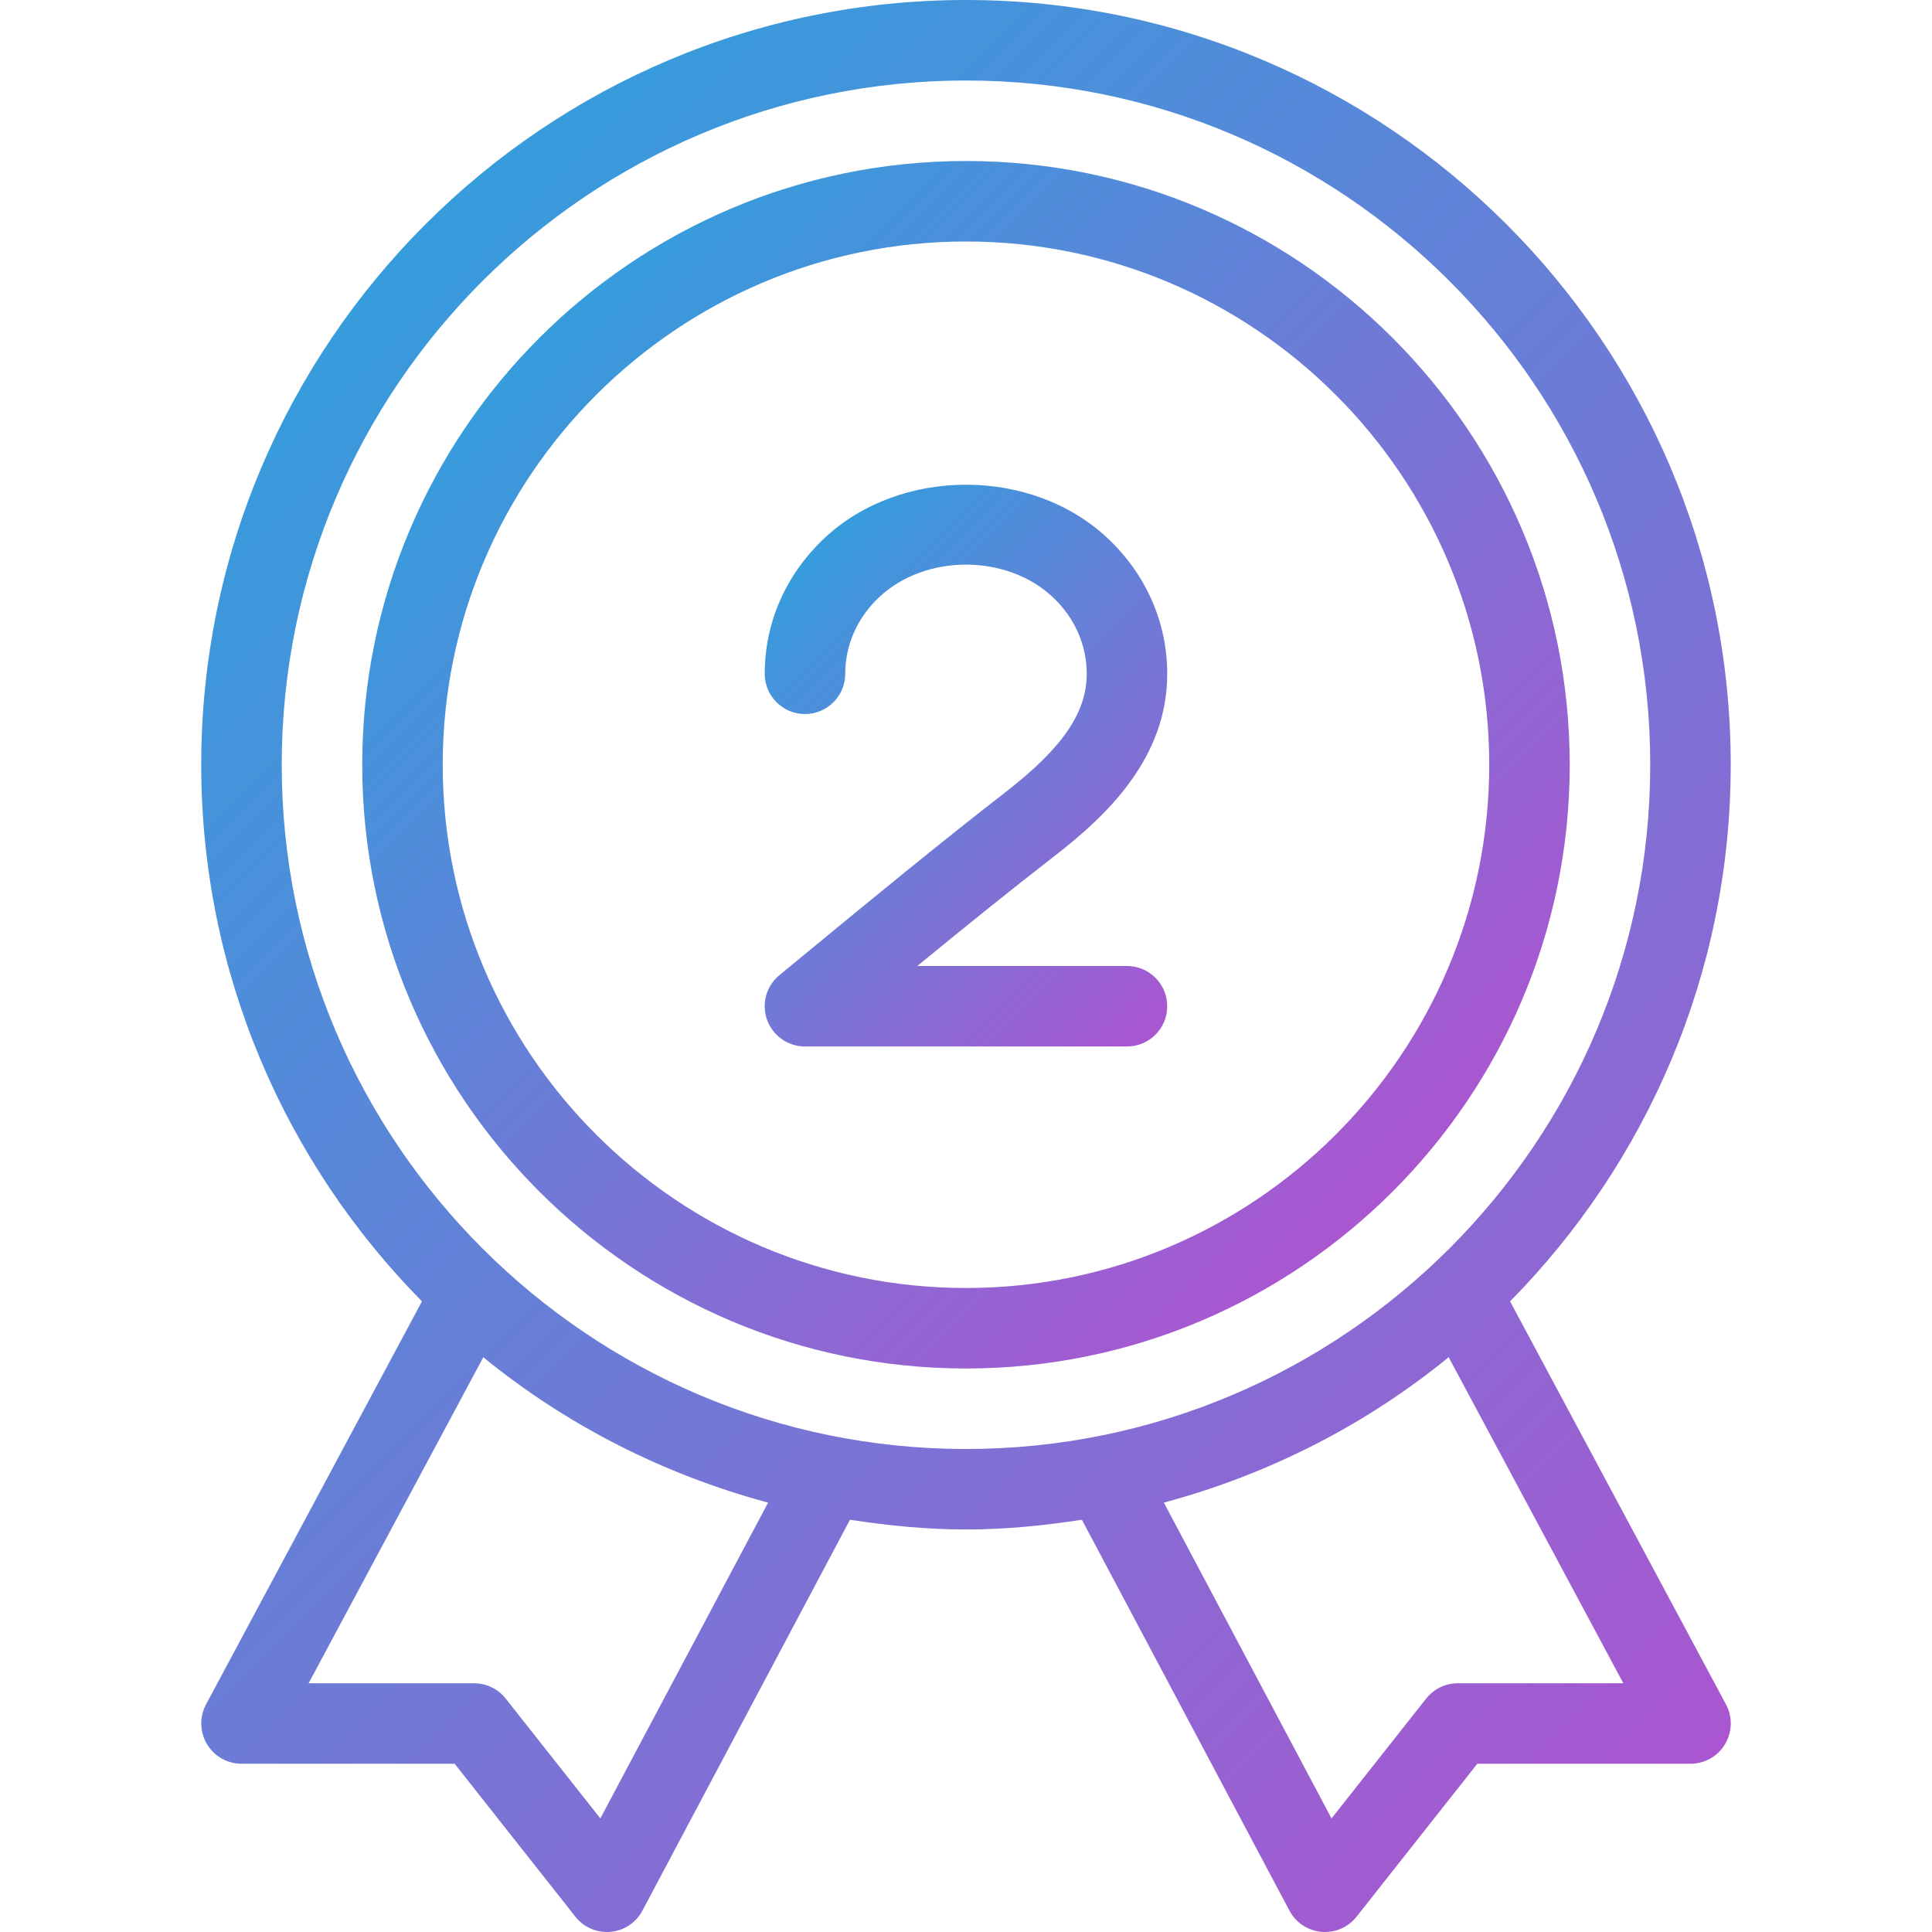 <!-- icon666.com - MILLIONS vector ICONS FREE --><svg version="1.1" id="Capa_1" xmlns="http://www.w3.org/2000/svg" xmlns:xlink="http://www.w3.org/1999/xlink" x="0px" y="0px" viewBox="0 0 512 512" style="enable-background:new 0 0 512 512;" xml:space="preserve"><linearGradient id="SVGID_1_" gradientUnits="userSpaceOnUse" x1="-27.112" y1="638.989" x2="-21.972" y2="633.848" gradientTransform="matrix(21.333 0 0 -21.333 779.56 13791.667)"><stop offset="0" style="stop-color:#369CDC"></stop><stop offset="1" style="stop-color:#AA56D0"></stop></linearGradient><path style="fill:url(#SVGID_1_);" d="M309.328,178.56c0-13.653-5.653-26.432-15.893-36.011c-20.075-18.795-54.784-18.795-74.88,0 c-10.24,9.579-15.893,22.379-15.893,36.011c0,5.888,4.779,10.667,10.667,10.667s10.667-4.779,10.667-10.667 c0-7.68,3.221-14.933,9.109-20.416c12.203-11.349,33.579-11.349,45.781,0c5.888,5.483,9.109,12.736,9.109,20.416 c0,10.283-6.421,19.648-21.461,31.317c-17.472,13.568-34.581,27.627-51.669,41.707l-8.32,6.848c-3.477,2.859-4.8,7.595-3.264,11.84 c1.536,4.224,5.547,7.061,10.048,7.061h85.333c5.888,0,10.667-4.779,10.667-10.667S304.549,256,298.661,256h-55.573 c12.053-9.877,24.192-19.712,36.523-29.269C293.456,216,309.328,200.853,309.328,178.56z"></path><linearGradient id="SVGID_2_" gradientUnits="userSpaceOnUse" x1="-33.303" y1="641.652" x2="-15.78" y2="624.129" gradientTransform="matrix(21.333 0 0 -21.333 779.56 13791.667)"><stop offset="0" style="stop-color:#369CDC"></stop><stop offset="1" style="stop-color:#AA56D0"></stop></linearGradient><path style="fill:url(#SVGID_2_);" d="M255.994,0C144.25,0,53.328,90.923,53.328,202.667c0,55.381,22.379,105.6,58.496,142.208 L54.586,451.712c-1.749,3.307-1.664,7.296,0.277,10.517c1.92,3.2,5.397,5.184,9.152,5.184h56.469l32,40.533 c2.027,2.581,5.12,4.053,8.363,4.053c0.32,0,0.64,0,0.96-0.043c3.584-0.32,6.763-2.432,8.448-5.632l54.997-103.573 c10.069,1.536,20.267,2.581,30.741,2.581c10.475,0,20.672-1.045,30.72-2.581l54.997,103.573c1.685,3.179,4.864,5.312,8.448,5.632 c0.341,0.043,0.661,0.043,0.981,0.043c3.243,0,6.336-1.472,8.363-4.053l32-40.533h56.491c3.755,0,7.232-1.963,9.152-5.184 c1.941-3.221,2.027-7.211,0.277-10.517l-57.237-106.837c36.096-36.608,58.475-86.827,58.475-142.208 C458.661,90.923,367.738,0,255.994,0z M159.098,481.899l-25.088-31.765c-2.027-2.56-5.099-4.053-8.384-4.053h-43.84l46.293-86.4 c21.824,17.813,47.488,30.997,75.477,38.528L159.098,481.899z M74.661,202.667c0-99.989,81.344-181.333,181.333-181.333 c99.968,0,181.333,81.344,181.333,181.333S355.962,384,255.994,384C156.005,384,74.661,302.656,74.661,202.667z M386.341,446.08 c-3.264,0-6.357,1.493-8.384,4.053l-25.088,31.765l-44.437-83.691c27.968-7.509,53.632-20.693,75.477-38.528l46.293,86.4H386.341z"></path><linearGradient id="SVGID_3_" gradientUnits="userSpaceOnUse" x1="-29.843" y1="642.285" x2="-19.241" y2="631.683" gradientTransform="matrix(21.333 0 0 -21.333 779.56 13791.667)"><stop offset="0" style="stop-color:#369CDC"></stop><stop offset="1" style="stop-color:#AA56D0"></stop></linearGradient><path style="fill:url(#SVGID_3_);" d="M255.994,42.667c-88.235,0-160,71.765-160,160s71.765,160,160,160s160-71.765,160-160 S344.229,42.667,255.994,42.667z M255.994,341.333c-76.459,0-138.667-62.208-138.667-138.667S179.536,64,255.994,64 s138.667,62.208,138.667,138.667S332.453,341.333,255.994,341.333z"></path></svg>